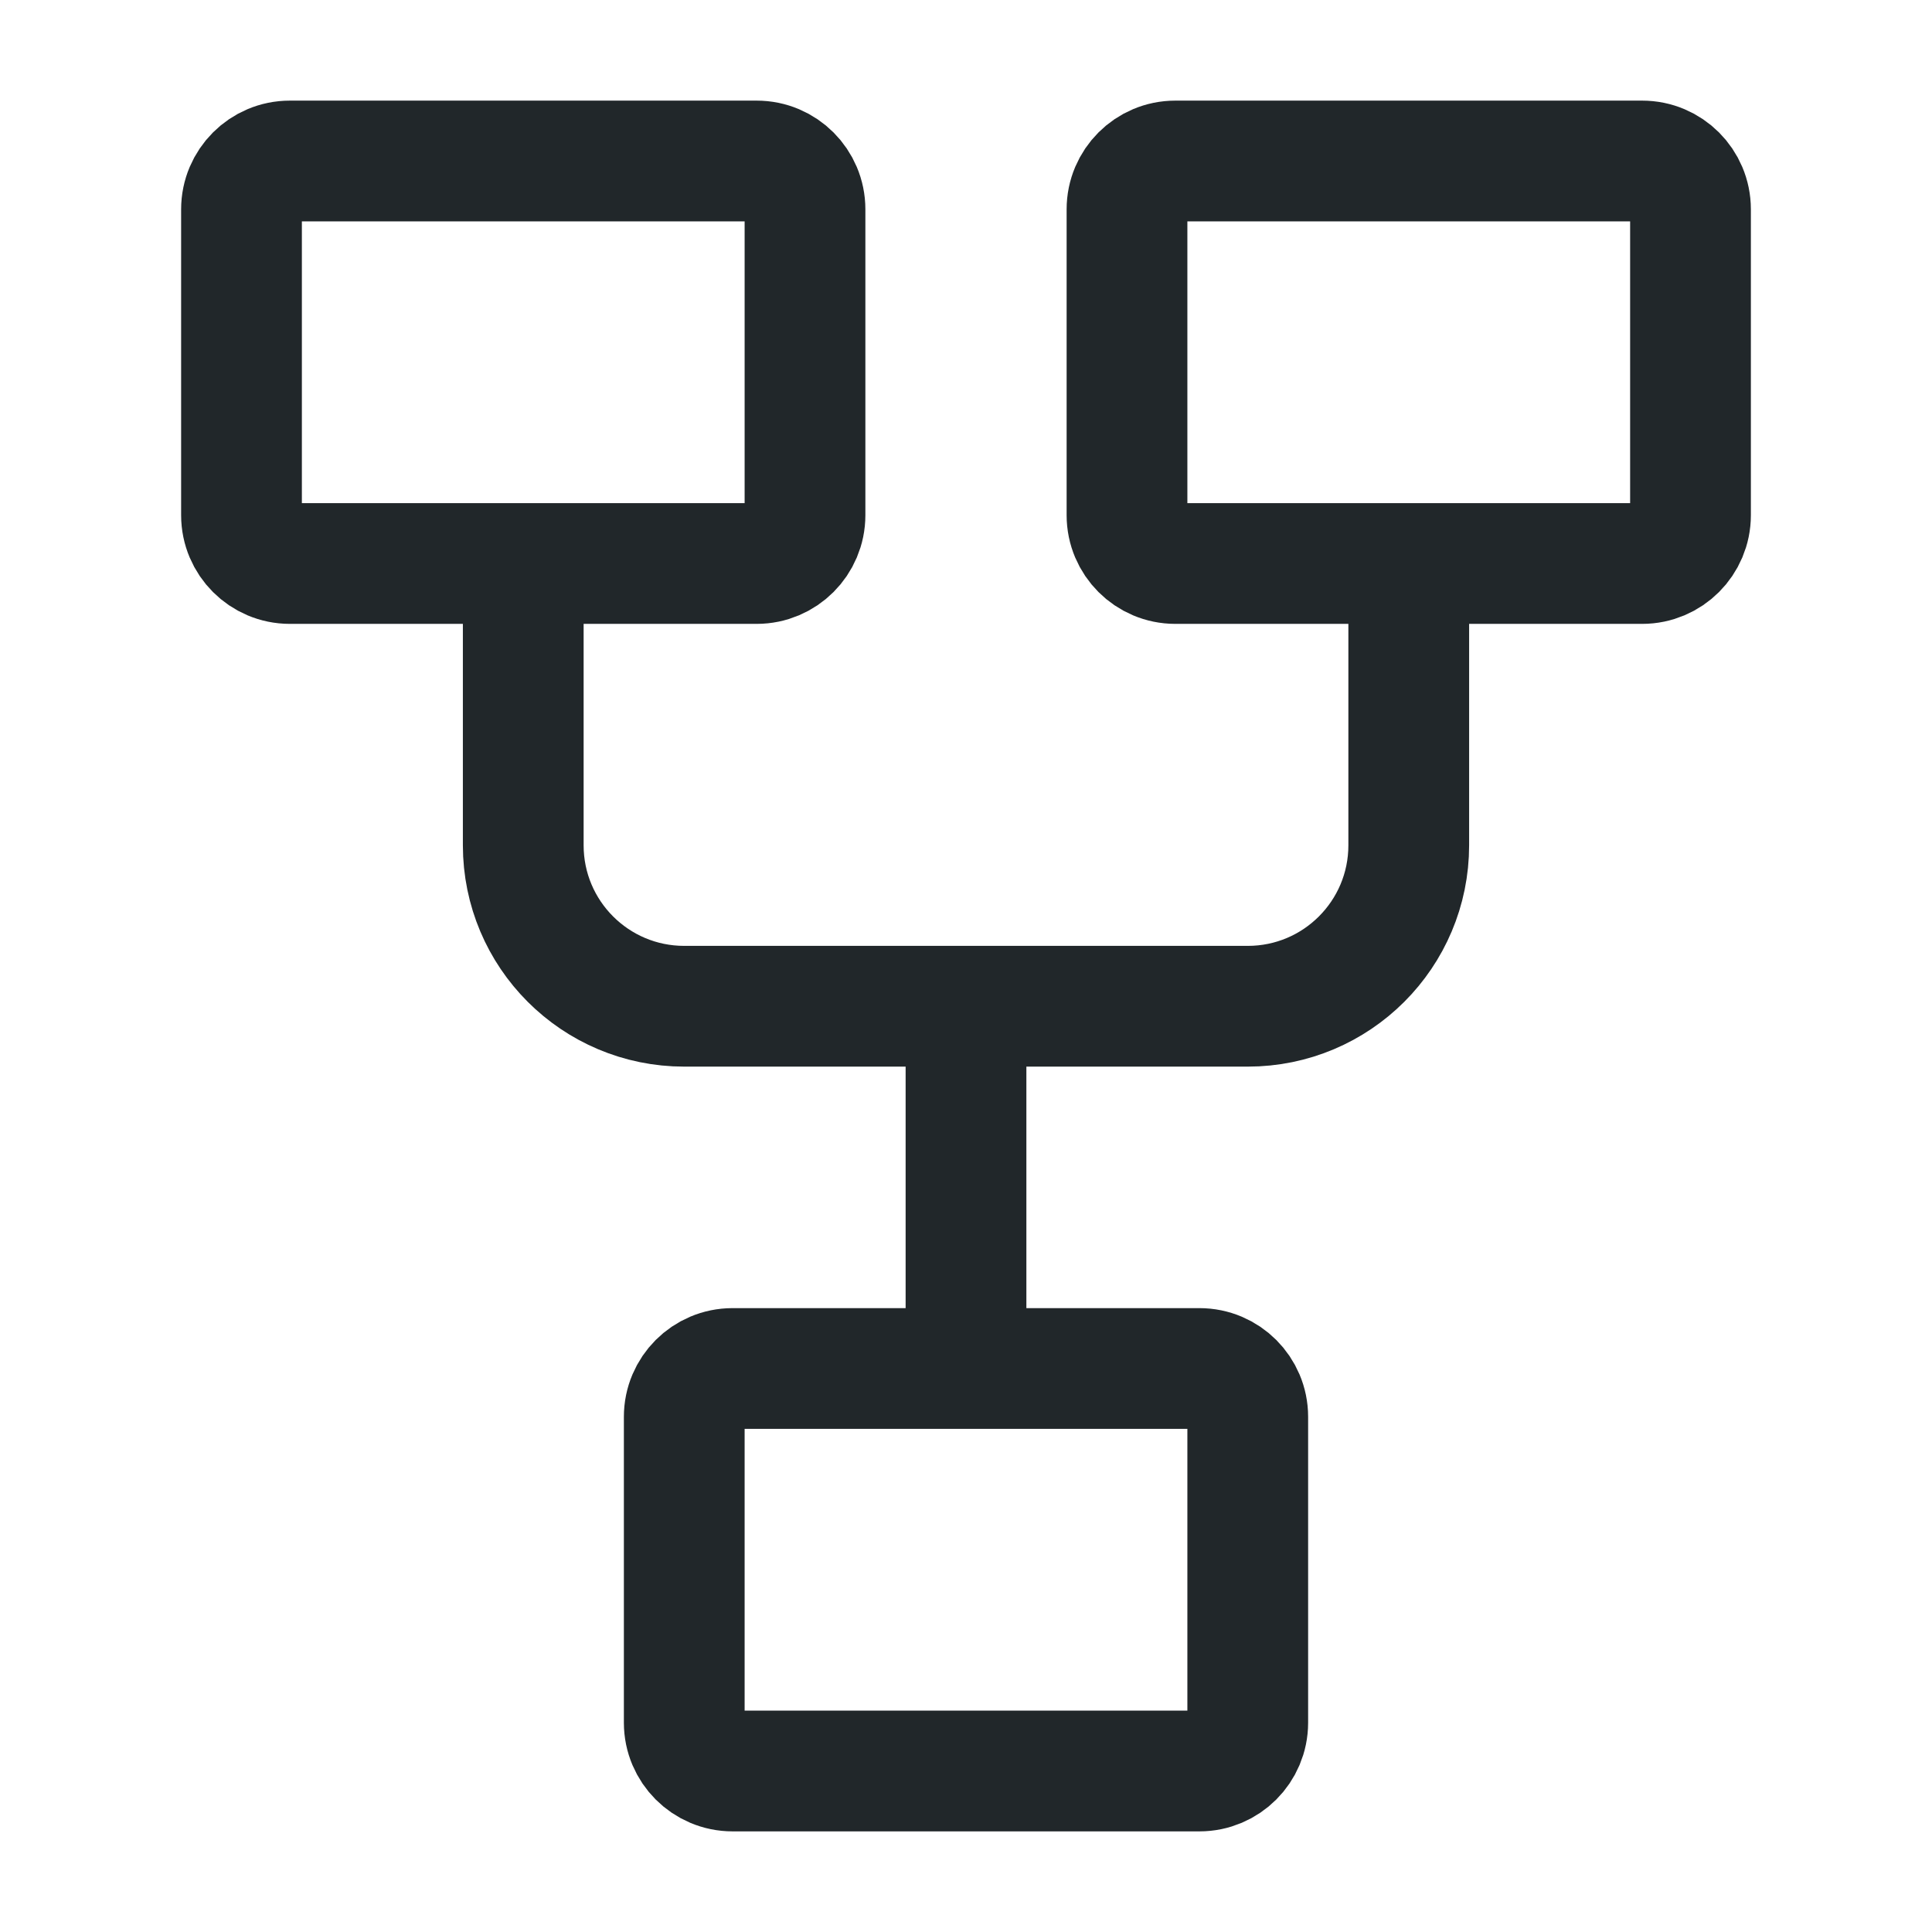 <svg width="24" height="24" viewBox="0 0 24 24" fill="none" xmlns="http://www.w3.org/2000/svg">
<path d="M9.4 2H3.6C3.269 2 3 2.269 3 2.6V6.4C3 6.731 3.269 7 3.6 7H9.4C9.731 7 10 6.731 10 6.4V2.6C10 2.269 9.731 2 9.4 2Z" stroke="#21272A" stroke-width="1.5"/>
<path d="M14.9 17H9.1C8.769 17 8.5 17.269 8.5 17.6V21.4C8.5 21.731 8.769 22 9.1 22H14.9C15.231 22 15.5 21.731 15.5 21.4V17.6C15.5 17.269 15.231 17 14.9 17Z" stroke="#21272A" stroke-width="1.5"/>
<path d="M20.4 2H14.6C14.269 2 14 2.269 14 2.6V6.4C14 6.731 14.269 7 14.6 7H20.4C20.731 7 21 6.731 21 6.4V2.6C21 2.269 20.731 2 20.4 2Z" stroke="#21272A" stroke-width="1.5"/>
<path d="M6.5 7V10.5C6.5 11.605 7.395 12.5 8.5 12.5H15.5C16.605 12.5 17.5 11.605 17.5 10.5V7" stroke="#21272A" stroke-width="1.5"/>
<path d="M12 12.5V17" stroke="#21272A" stroke-width="1.5"/>
</svg>
